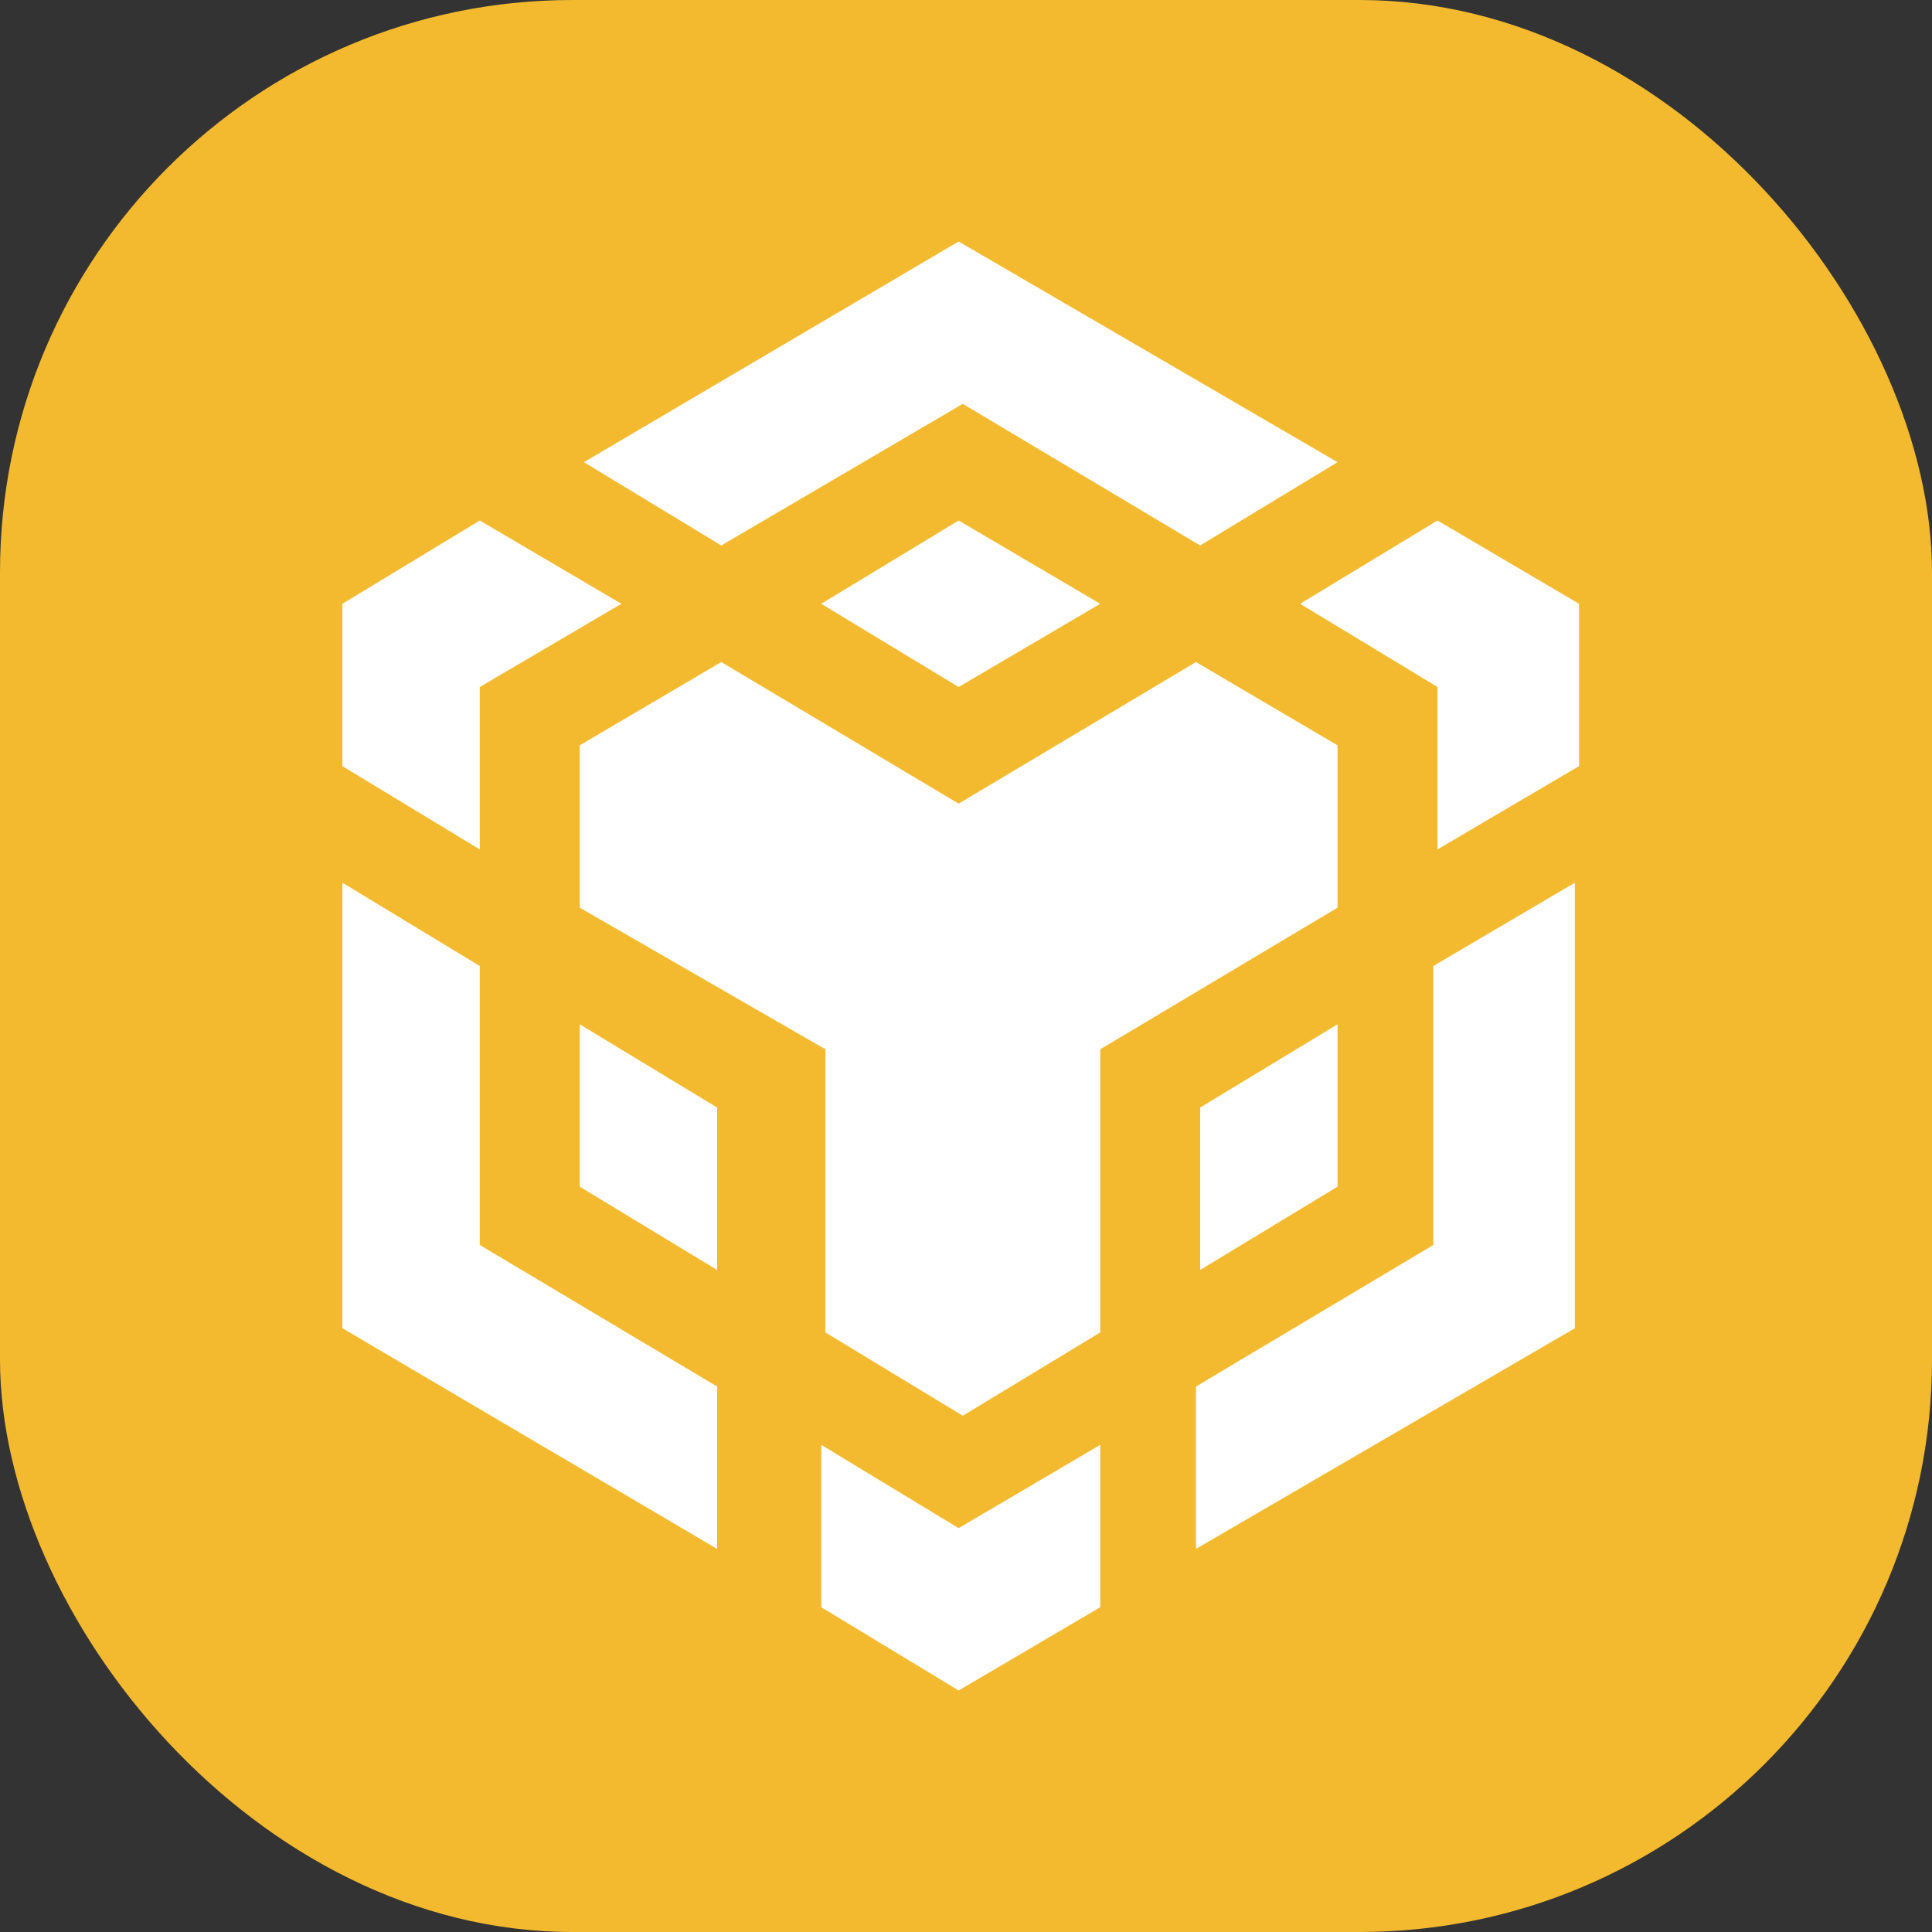 <svg width="27" height="27" viewBox="0 0 27 27" fill="none" xmlns="http://www.w3.org/2000/svg">
<rect x="0" y="0" width="27" height="27" fill="#333333" stroke="none"/>
<g id="BinanceSmartChainBadge">
<rect width="27" height="27" rx="8" fill="#F3BA2F"/>
<path id="binancedex" d="M15.376 20.192V22.461L13.397 23.625L11.477 22.461V20.192L13.397 21.356L15.376 20.192ZM4.785 12.336L6.705 13.5V17.399L10.022 19.377V21.646L4.785 18.562V12.336ZM22.009 12.336V18.562L16.714 21.646V19.377L20.031 17.399V13.5L22.009 12.336ZM16.714 9.252L18.692 10.416V12.685L15.376 14.664V18.621L13.455 19.785L11.535 18.621V14.664L8.102 12.685V10.416L10.08 9.252L13.397 11.231L16.714 9.252ZM8.102 14.315L10.022 15.478V17.748L8.102 16.584V14.315ZM18.692 14.315V16.584L16.772 17.748V15.478L18.692 14.315ZM6.705 7.274L8.684 8.438L6.705 9.601V11.871L4.785 10.707V8.438L6.705 7.274ZM20.089 7.274L22.067 8.438V10.707L20.089 11.871V9.601L18.169 8.438L20.089 7.274ZM13.397 7.274L15.376 8.438L13.397 9.601L11.477 8.438L13.397 7.274ZM13.397 3.375L18.692 6.459L16.772 7.623L13.455 5.644L10.08 7.623L8.16 6.459L13.397 3.375Z" fill="white"/>
</g>
</svg>
